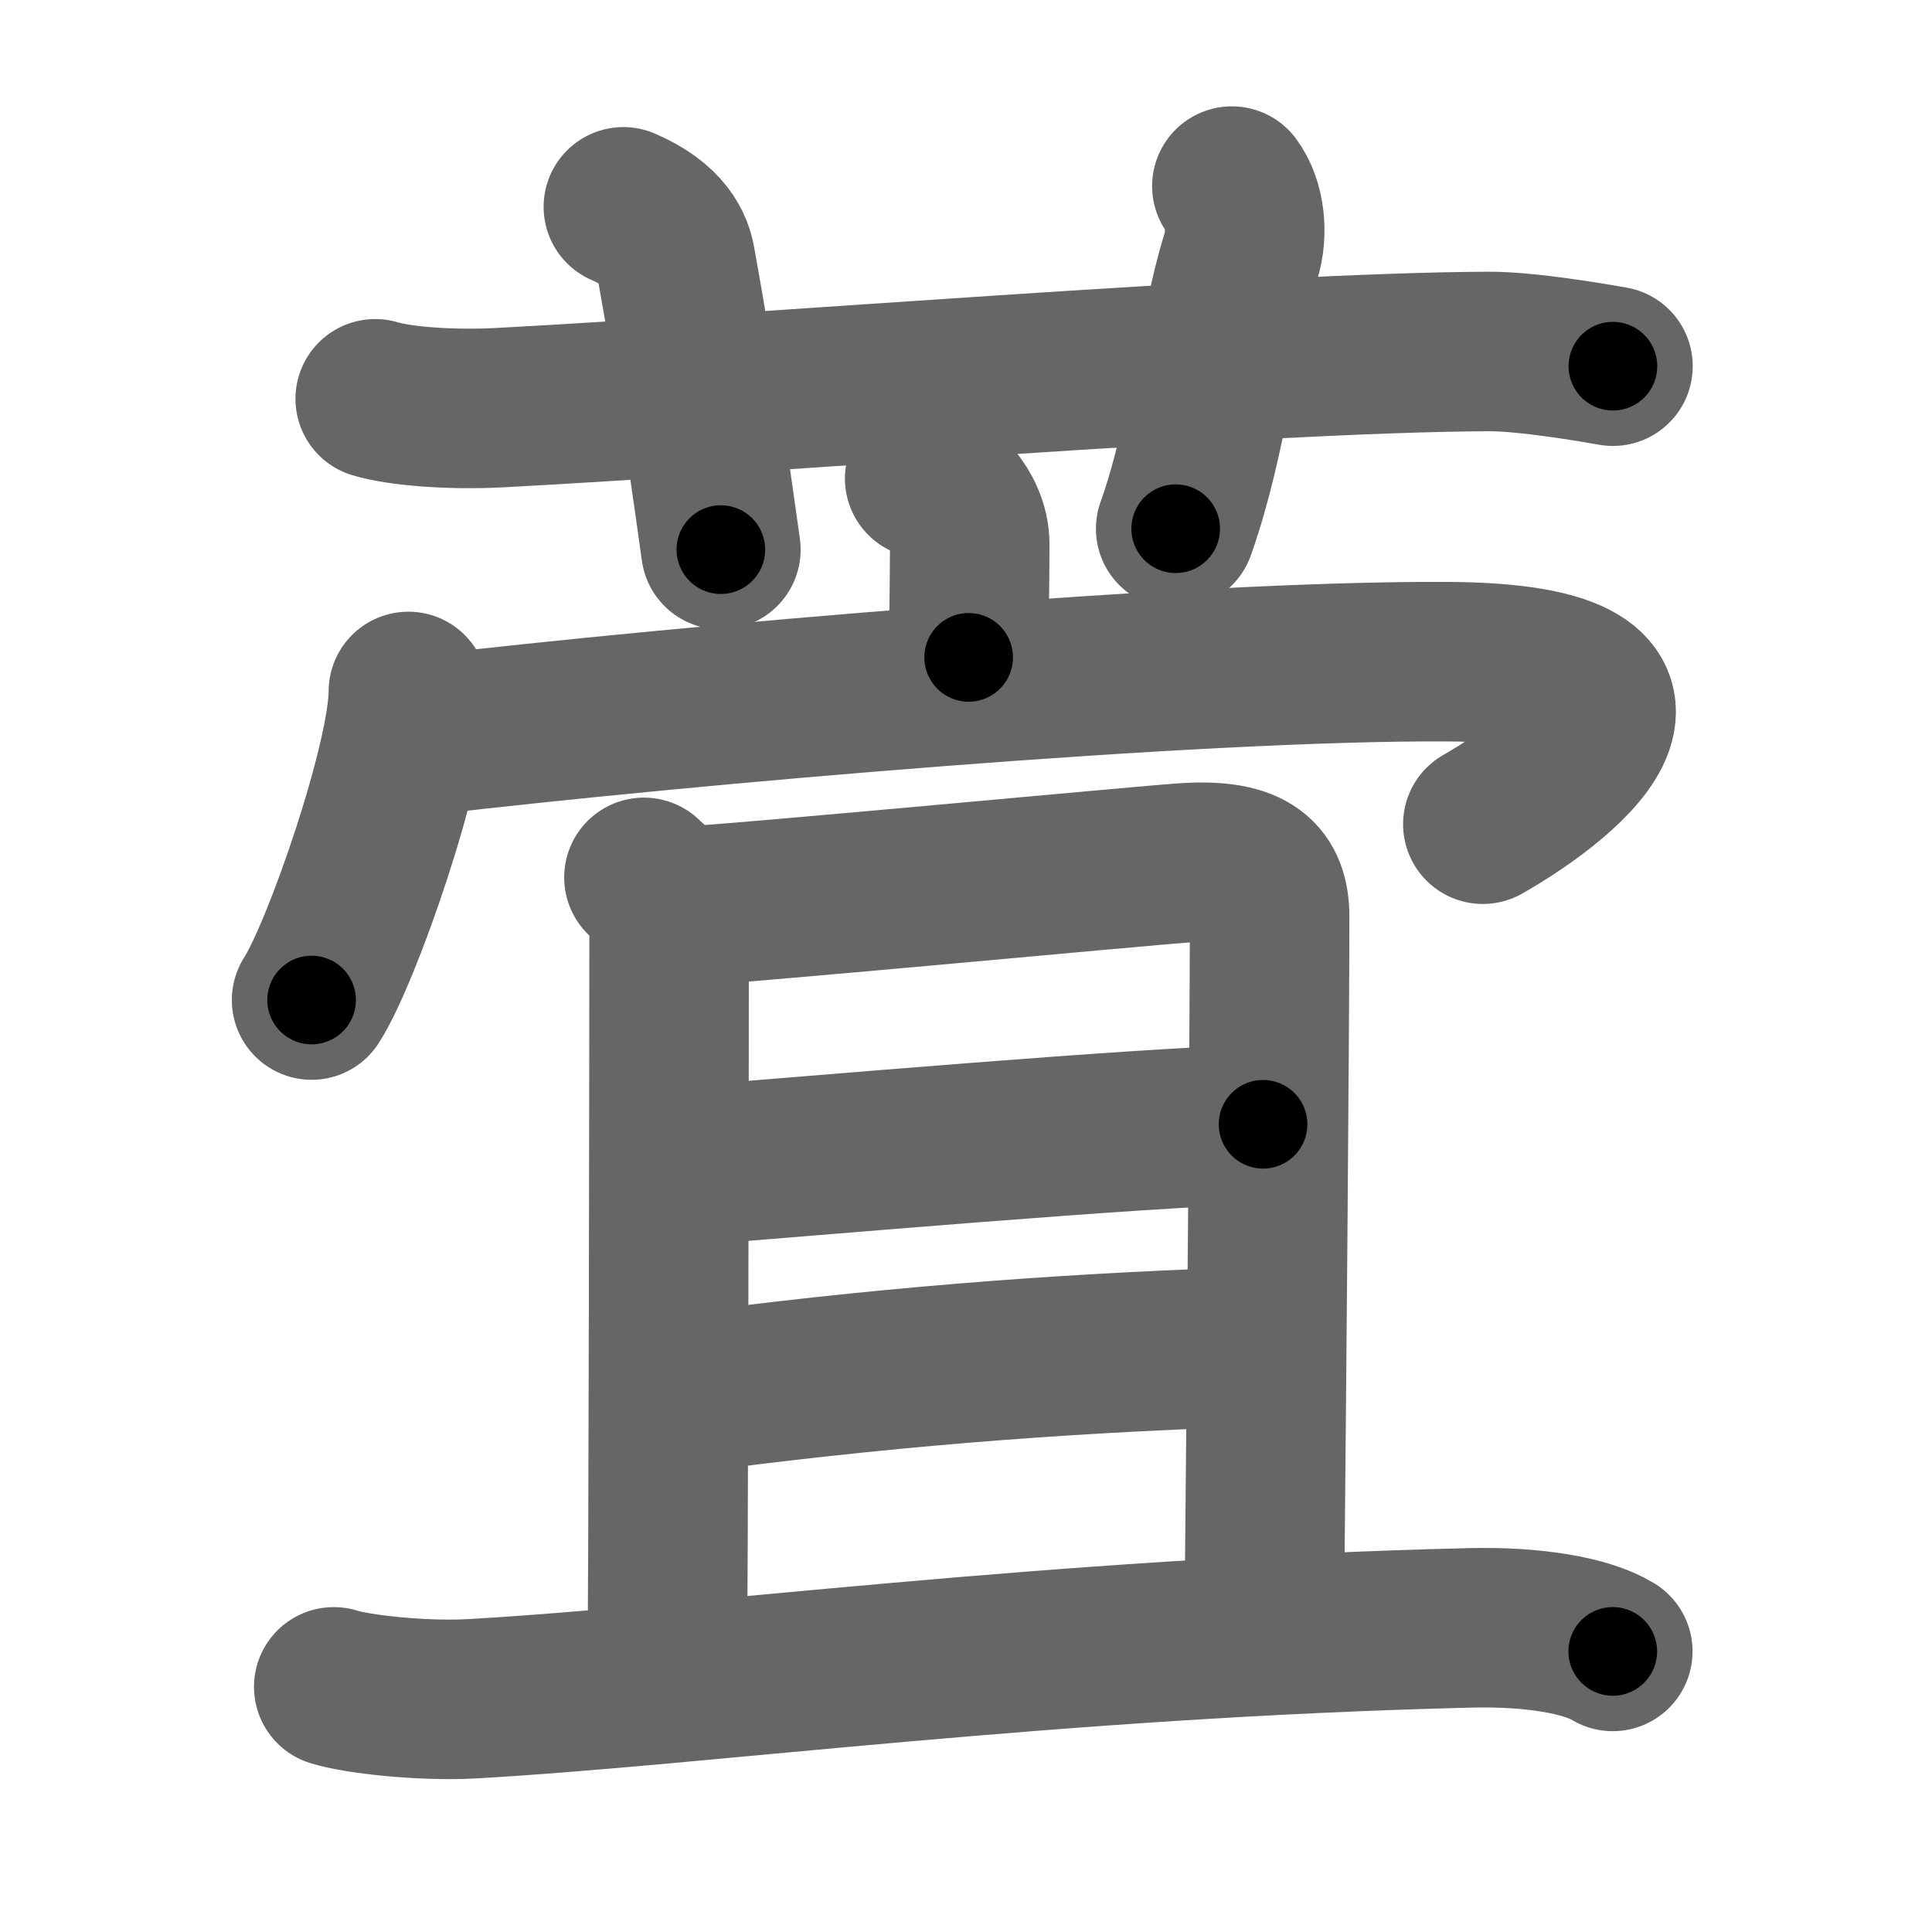<svg xmlns="http://www.w3.org/2000/svg" width="109" height="109" viewBox="0 0 109 109" id="8413"><g fill="none" stroke="#666" stroke-width="9" stroke-linecap="round" stroke-linejoin="round"><g><g><path d="M21.17,22.5c1.28,0.39,4.08,0.65,7,0.5C42.5,22.25,71.08,19.88,84,19.83c2.13-0.01,5.94,0.64,7,0.83" /><path d="M35.17,11.67c2.33,1,2.81,2.3,2.95,3.08c1.31,7.23,2.18,13.63,2.55,16.26" /><path d="M69.5,10.5c0.75,1,0.92,2.67,0.5,4c-1.27,4.05-1.83,10.16-3.67,15.33" /></g><g><g><path d="M52.17,27c0.76,0.24,2.54,1.75,2.54,3.7c0,2.18-0.05,4.4-0.06,6.39" /><g><path d="M23.04,39.01c0,3.94-3.76,14.78-5.46,17.41" /><path d="M23.83,41.5c14.92-1.75,43.67-4.25,57.83-4.17c14.36,0.08,7,6.32,2,9.17" /></g></g><g><g><path d="M36.33,49.5c1.17,1,1.42,2.37,1.42,3.06c0,4.44-0.04,39.14-0.11,40.62" /><path d="M38,51.17c2.7-0.07,27-2.39,29-2.5c3.6-0.2,4.63,0.9,4.63,3.06c0,6.07-0.17,26.05-0.3,39.28" /><path d="M38,65.83c8.38-0.65,25.9-2.2,33.26-2.4" /><path d="M38.17,78.67c11.17-1.5,21.07-2.29,32-2.67" /></g><g><path d="M18.83,95.17c1.24,0.4,4.92,0.83,7.83,0.67c12.86-0.73,32.66-3.43,56.33-4c3.5-0.08,6.5,0.42,8,1.33" /></g></g></g></g></g><g fill="none" stroke="#000" stroke-width="5" stroke-linecap="round" stroke-linejoin="round"><g><g><path d="M21.17,22.5c1.28,0.39,4.08,0.65,7,0.5C42.5,22.25,71.08,19.88,84,19.83c2.13-0.01,5.94,0.64,7,0.83" stroke-dasharray="70.02" stroke-dashoffset="70.02"><animate id="0" attributeName="stroke-dashoffset" values="70.02;0" dur="0.53s" fill="freeze" begin="0s;8413.click" /></path><path d="M35.17,11.67c2.33,1,2.81,2.3,2.95,3.08c1.31,7.23,2.18,13.63,2.55,16.26" stroke-dasharray="20.91" stroke-dashoffset="20.91"><animate attributeName="stroke-dashoffset" values="20.91" fill="freeze" begin="8413.click" /><animate id="1" attributeName="stroke-dashoffset" values="20.91;0" dur="0.21s" fill="freeze" begin="0.end" /></path><path d="M69.5,10.5c0.75,1,0.92,2.67,0.5,4c-1.27,4.05-1.83,10.16-3.67,15.33" stroke-dasharray="19.94" stroke-dashoffset="19.94"><animate attributeName="stroke-dashoffset" values="19.94" fill="freeze" begin="8413.click" /><animate id="2" attributeName="stroke-dashoffset" values="19.94;0" dur="0.2s" fill="freeze" begin="1.end" /></path></g><g><g><path d="M52.17,27c0.76,0.24,2.54,1.75,2.54,3.7c0,2.18-0.05,4.4-0.06,6.39" stroke-dasharray="11.11" stroke-dashoffset="11.11"><animate attributeName="stroke-dashoffset" values="11.11" fill="freeze" begin="8413.click" /><animate id="3" attributeName="stroke-dashoffset" values="11.11;0" dur="0.11s" fill="freeze" begin="2.end" /></path><g><path d="M23.04,39.01c0,3.94-3.76,14.78-5.46,17.41" stroke-dasharray="18.35" stroke-dashoffset="18.35"><animate attributeName="stroke-dashoffset" values="18.35" fill="freeze" begin="8413.click" /><animate id="4" attributeName="stroke-dashoffset" values="18.35;0" dur="0.18s" fill="freeze" begin="3.end" /></path><path d="M23.83,41.5c14.92-1.75,43.67-4.25,57.83-4.17c14.36,0.08,7,6.32,2,9.17" stroke-dasharray="76.82" stroke-dashoffset="76.82"><animate attributeName="stroke-dashoffset" values="76.82" fill="freeze" begin="8413.click" /><animate id="5" attributeName="stroke-dashoffset" values="76.82;0" dur="0.58s" fill="freeze" begin="4.end" /></path></g></g><g><g><path d="M36.33,49.5c1.17,1,1.42,2.37,1.42,3.06c0,4.44-0.04,39.14-0.11,40.62" stroke-dasharray="44.1" stroke-dashoffset="44.1"><animate attributeName="stroke-dashoffset" values="44.1" fill="freeze" begin="8413.click" /><animate id="6" attributeName="stroke-dashoffset" values="44.1;0" dur="0.44s" fill="freeze" begin="5.end" /></path><path d="M38,51.17c2.7-0.07,27-2.39,29-2.5c3.6-0.2,4.63,0.9,4.63,3.06c0,6.07-0.17,26.05-0.3,39.28" stroke-dasharray="74.89" stroke-dashoffset="74.89"><animate attributeName="stroke-dashoffset" values="74.89" fill="freeze" begin="8413.click" /><animate id="7" attributeName="stroke-dashoffset" values="74.89;0" dur="0.56s" fill="freeze" begin="6.end" /></path><path d="M38,65.83c8.38-0.65,25.9-2.2,33.26-2.4" stroke-dasharray="33.35" stroke-dashoffset="33.35"><animate attributeName="stroke-dashoffset" values="33.35" fill="freeze" begin="8413.click" /><animate id="8" attributeName="stroke-dashoffset" values="33.35;0" dur="0.33s" fill="freeze" begin="7.end" /></path><path d="M38.17,78.67c11.17-1.5,21.07-2.29,32-2.67" stroke-dasharray="32.13" stroke-dashoffset="32.13"><animate attributeName="stroke-dashoffset" values="32.13" fill="freeze" begin="8413.click" /><animate id="9" attributeName="stroke-dashoffset" values="32.13;0" dur="0.32s" fill="freeze" begin="8.end" /></path></g><g><path d="M18.83,95.17c1.24,0.4,4.92,0.83,7.83,0.67c12.86-0.73,32.66-3.43,56.33-4c3.5-0.08,6.5,0.42,8,1.33" stroke-dasharray="72.56" stroke-dashoffset="72.56"><animate attributeName="stroke-dashoffset" values="72.56" fill="freeze" begin="8413.click" /><animate id="10" attributeName="stroke-dashoffset" values="72.56;0" dur="0.55s" fill="freeze" begin="9.end" /></path></g></g></g></g></g></svg>